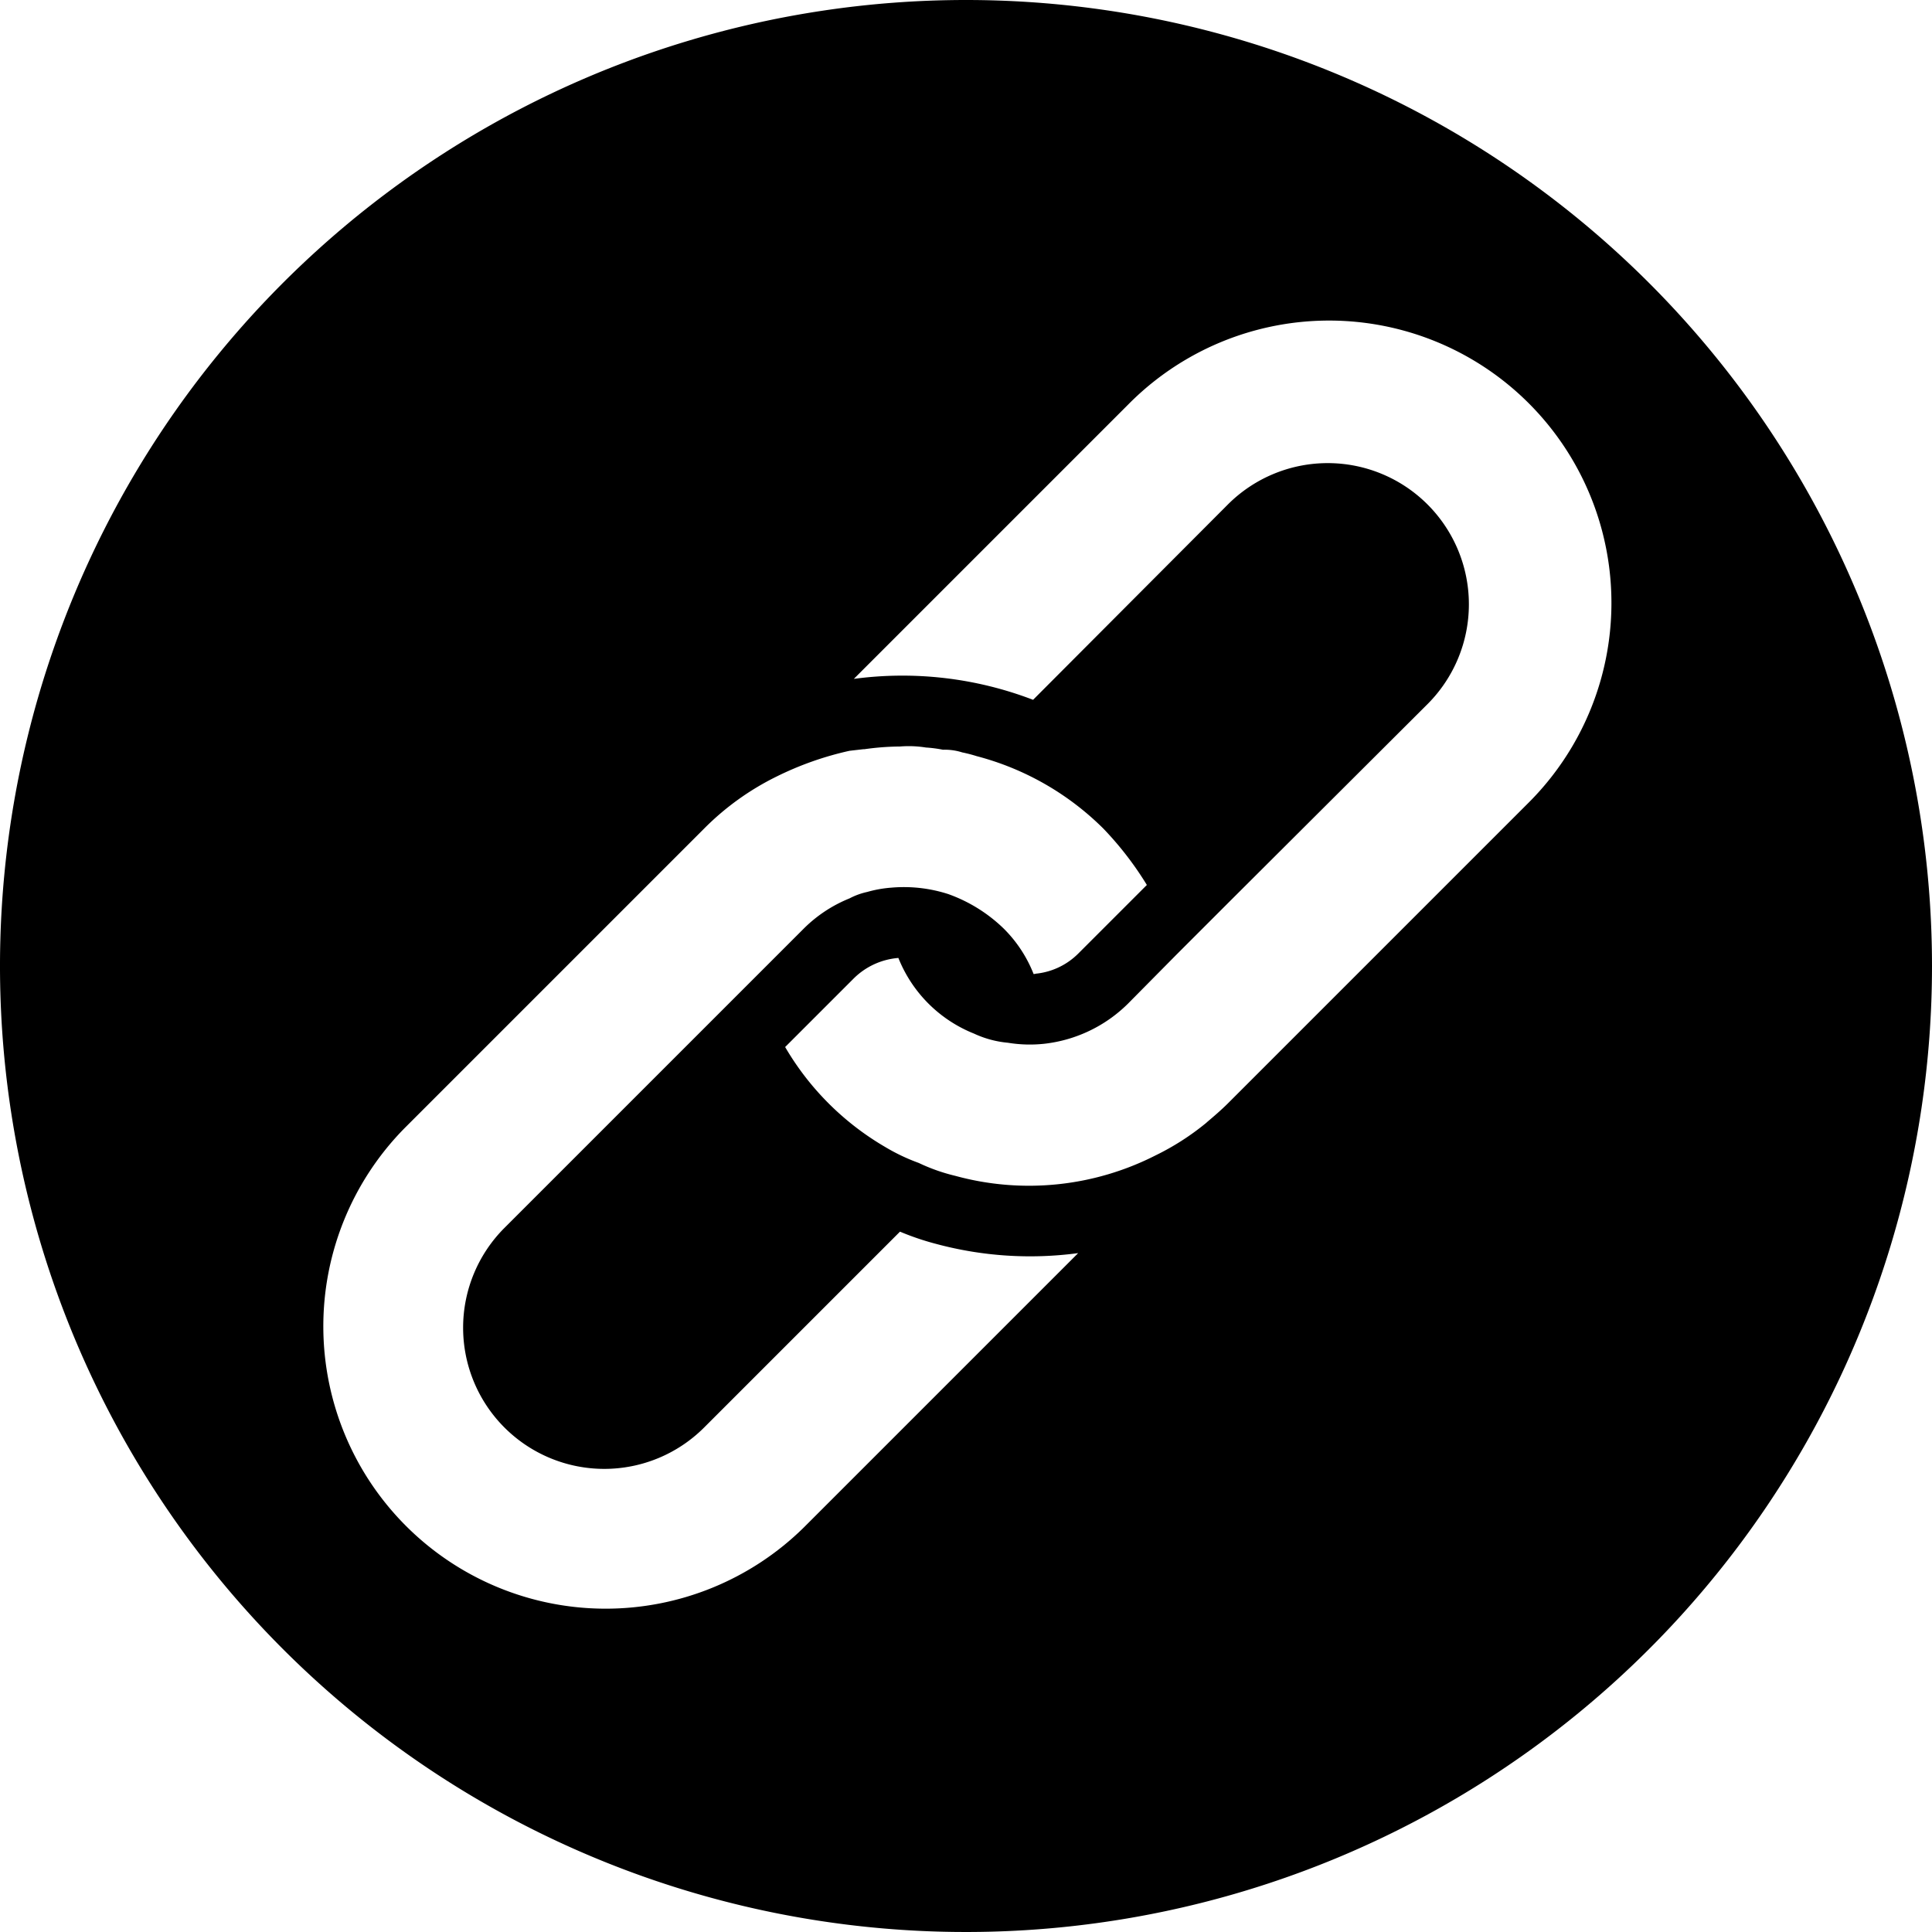 <?xml version="1.0" encoding="UTF-8" standalone="no"?>
<svg
   xmlns:dc="http://purl.org/dc/elements/1.1/"
   xmlns:cc="http://creativecommons.org/ns#"
   xmlns:rdf="http://www.w3.org/1999/02/22-rdf-syntax-ns#"
   xmlns:svg="http://www.w3.org/2000/svg"
   xmlns="http://www.w3.org/2000/svg"
   xmlns:sodipodi="http://sodipodi.sourceforge.net/DTD/sodipodi-0.dtd"
   xmlns:inkscape="http://www.inkscape.org/namespaces/inkscape"
   viewBox="0 0 36 36"
   x="0px"
   y="0px"
   version="1.1"
   id="svg12"
   sodipodi:docname="link.svg"
   width="36"
   height="36"
   inkscape:version="1.0.1 (0767f8302a, 2020-10-17)">
  <defs
     id="defs16" />
  <sodipodi:namedview
     pagecolor="#ffffff"
     bordercolor="#666666"
     borderopacity="1"
     objecttolerance="10"
     gridtolerance="10"
     guidetolerance="10"
     inkscape:pageopacity="0"
     inkscape:pageshadow="2"
     inkscape:window-width="1536"
     inkscape:window-height="836"
     id="namedview14"
     showgrid="false"
     fit-margin-top="0"
     fit-margin-left="0"
     fit-margin-right="0"
     fit-margin-bottom="0"
     inkscape:zoom="2.8183875"
     inkscape:cx="21.6804"
     inkscape:cy="83.060422"
     inkscape:window-x="64"
     inkscape:window-y="27"
     inkscape:window-maximized="1"
     inkscape:current-layer="svg12" />
  <title
     id="title2">Монтажная область 93</title>
  <g
     data-name="Слой 3"
     id="g6">
    <path
       d="M 18,0 A 18,18 0 1 0 36,18 18.001,18.001 0 0 0 18,0 Z M 14.98,28.46 A 5.261,5.261 0 0 1 7.54,21.02 l 5.58,-5.58 a 5.019,5.019 0 0 1 1.35,-0.97 5.947,5.947 0 0 1 1.36,-0.48 l 0.26,-0.03 h 0.02 a 4.893,4.893 0 0 1 0.66,-0.05 2.011,2.011 0 0 1 0.49,0.02 h 0.01 a 2.44,2.44 0 0 1 0.3,0.04 1.082,1.082 0 0 1 0.36,0.05 2.694,2.694 0 0 1 0.27,0.07 5.222,5.222 0 0 1 2.36,1.35 6.141,6.141 0 0 1 0.81,1.05 l -1.28,1.28 a 1.301,1.301 0 0 1 -0.76,0.37 c -0.02,0 -0.05,0.01 -0.07,0.01 a 2.466,2.466 0 0 0 -0.56,-0.85 2.868,2.868 0 0 0 -1.03,-0.64 2.69,2.69 0 0 0 -1.06,-0.12 2.23,2.23 0 0 0 -0.45,0.08 1.304,1.304 0 0 0 -0.33,0.12 2.568,2.568 0 0 0 -0.85,0.56 L 9.4,22.88 a 2.63,2.63 0 0 0 3.72,3.72 l 3.65,-3.65 a 4.961,4.961 0 0 0 0.68,0.23 6.733,6.733 0 0 0 2.64,0.17 z m 13.48,-13.48 -5.11,5.11 -0.47,0.47 c -0.12,0.12 -0.26,0.24 -0.39,0.35 l -0.01,0.01 a 4.793,4.793 0 0 1 -0.95,0.61 5.2,5.2 0 0 1 -3.73,0.38 3.444,3.444 0 0 1 -0.68,-0.24 3.641,3.641 0 0 1 -0.63,-0.3 5.181,5.181 0 0 1 -1.86,-1.86 l 1.28,-1.28 a 1.332,1.332 0 0 1 0.83,-0.38 2.526,2.526 0 0 0 1.41,1.41 1.897,1.897 0 0 0 0.63,0.17 2.511,2.511 0 0 0 0.67,0.02 2.633,2.633 0 0 0 1.57,-0.75 l 0.89,-0.9 0.53,-0.53 0.52,-0.52 3.64,-3.63 A 2.63,2.63 0 1 0 22.88,9.4 l -3.63,3.64 a 6.799,6.799 0 0 0 -3.34,-0.39 l 5.11,-5.11 a 5.261,5.261 0 1 1 7.44,7.44 z"
       id="path4" />
  </g>
</svg>

